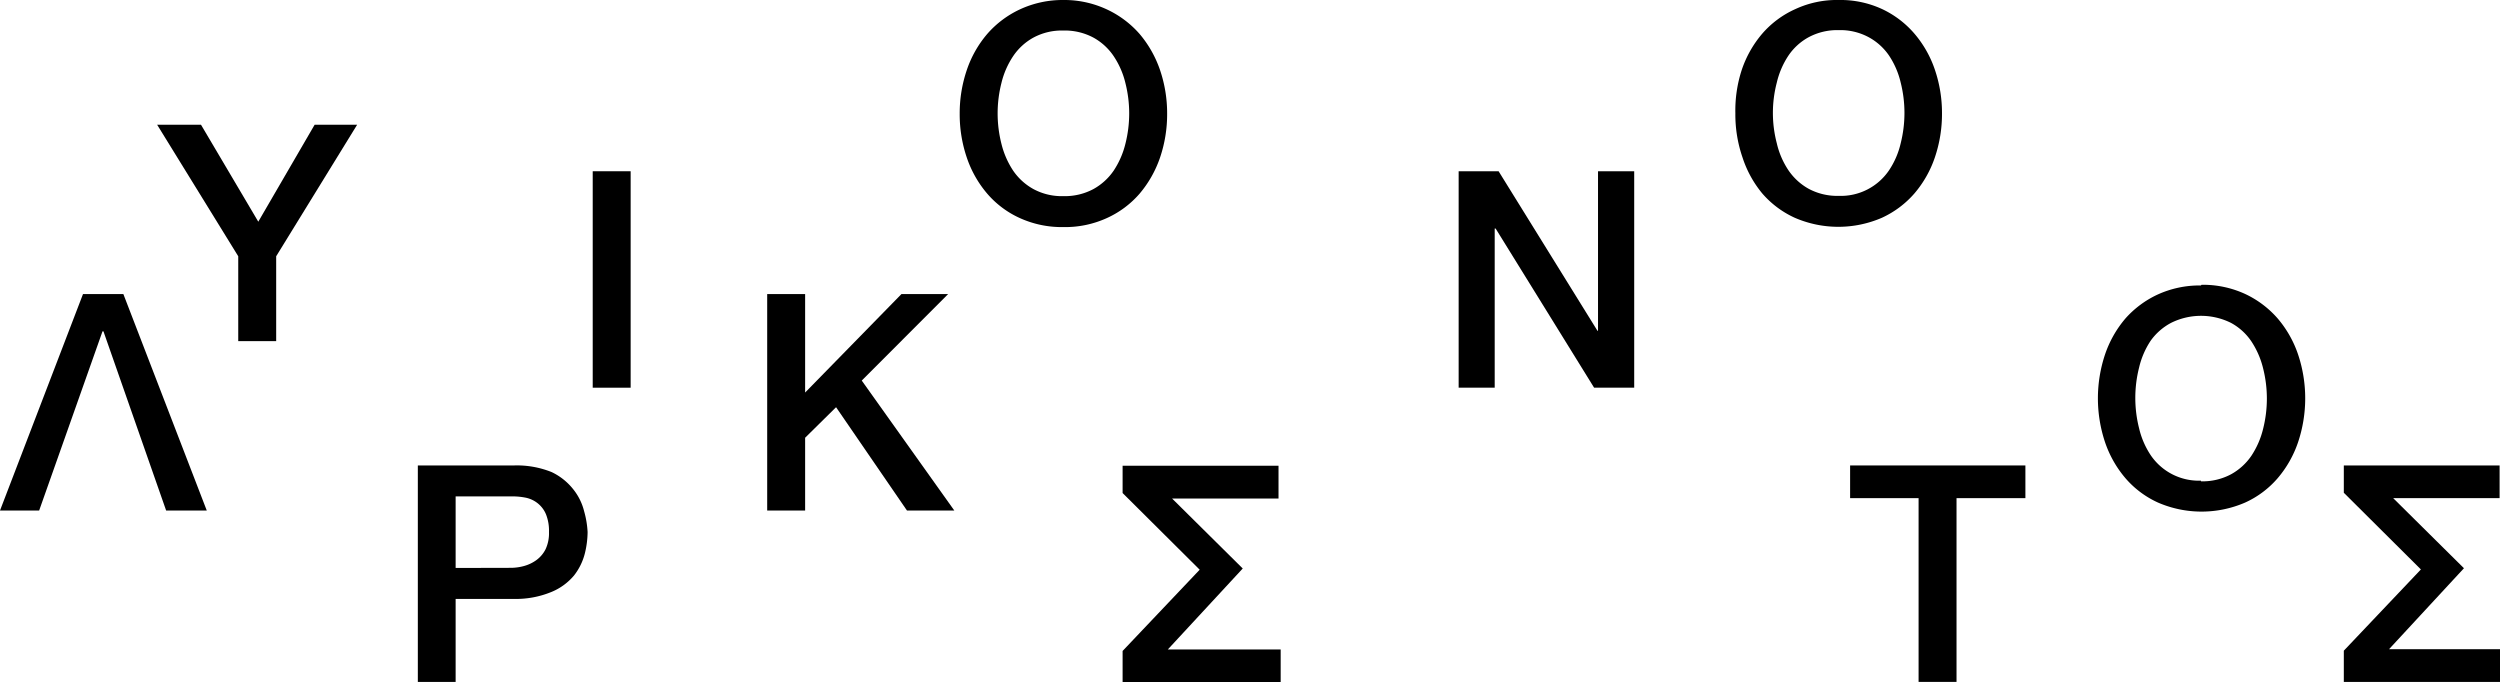 <svg xmlns="http://www.w3.org/2000/svg" viewBox="0 0 185.84 50.71"><g id="Layer_2" data-name="Layer 2"><g id="artworks"><polygon points="9.17 21.86 6.17 21.86 0 37.95 2.91 37.95 7.62 24.63 7.69 24.63 12.35 37.95 15.37 37.95 9.17 21.86 9.17 21.86"/><polygon points="26.55 9.27 23.39 9.27 19.2 16.48 14.94 9.27 11.68 9.27 17.71 19.05 17.71 25.36 20.53 25.36 20.53 19.05 26.55 9.27 26.55 9.27"/><path d="M33.87,42.22V36.9H38A5.07,5.07,0,0,1,39.1,37a2.12,2.12,0,0,1,.88.42,2.06,2.06,0,0,1,.61.82,3.32,3.32,0,0,1,.22,1.31,2.82,2.82,0,0,1-.25,1.27,2.27,2.27,0,0,1-.68.81,2.84,2.84,0,0,1-.91.44,3.73,3.73,0,0,1-1,.14Zm4.29-7.62h-7.1V50.69h2.81V44.52h4.29A6.91,6.91,0,0,0,41,44a4.34,4.34,0,0,0,1.67-1.22,4.39,4.39,0,0,0,.8-1.62,6.85,6.85,0,0,0,.21-1.61A6.93,6.93,0,0,0,43.42,38a4.24,4.24,0,0,0-.8-1.62A4.5,4.5,0,0,0,41,35.09a6.91,6.91,0,0,0-2.79-.49"/><polygon points="46.88 12.73 44.06 12.73 44.06 28.82 46.88 28.82 46.88 12.73 46.88 12.73"/><polygon points="70.48 21.86 67.01 21.86 59.85 29.18 59.85 21.86 57.03 21.86 57.03 37.95 59.85 37.95 59.85 32.54 62.15 30.27 67.42 37.95 70.94 37.95 64.06 28.29 70.48 21.86 70.48 21.86"/><path d="M79.05,14.58a4.44,4.44,0,0,1-2.22-.52,4.39,4.39,0,0,1-1.52-1.38,6.34,6.34,0,0,1-.87-2,9.18,9.18,0,0,1,0-4.5,6.19,6.19,0,0,1,.87-2,4.32,4.32,0,0,1,1.52-1.39,4.44,4.44,0,0,1,2.22-.52,4.5,4.5,0,0,1,2.22.52,4.32,4.32,0,0,1,1.52,1.39,6.19,6.19,0,0,1,.87,2,9.18,9.18,0,0,1,0,4.5,6.34,6.34,0,0,1-.87,2,4.39,4.39,0,0,1-1.52,1.38,4.5,4.5,0,0,1-2.22.52M79.05,0A7.54,7.54,0,0,0,75.81.7a7.32,7.32,0,0,0-2.42,1.82A8.12,8.12,0,0,0,71.87,5.2a10,10,0,0,0-.53,3.25,10,10,0,0,0,.53,3.27,8.12,8.12,0,0,0,1.52,2.68,7,7,0,0,0,2.42,1.81,7.54,7.54,0,0,0,3.24.67,7.46,7.46,0,0,0,3.23-.67,7.07,7.07,0,0,0,2.43-1.81,8.3,8.3,0,0,0,1.52-2.68,10,10,0,0,0,.53-3.27,10,10,0,0,0-.53-3.25,8.3,8.3,0,0,0-1.52-2.68A7.36,7.36,0,0,0,82.28.7,7.47,7.47,0,0,0,79.05,0"/><polygon points="95.04 34.62 83.45 34.62 83.45 36.65 89.18 42.35 83.45 48.39 83.45 50.71 95.2 50.71 95.2 48.28 86.81 48.28 92.38 42.26 87.13 37.06 95.04 37.06 95.04 34.62 95.04 34.62"/><polygon points="121.48 12.73 118.79 12.73 118.79 24.59 118.75 24.59 111.4 12.73 108.43 12.73 108.43 28.82 111.11 28.82 111.11 16.99 111.18 16.99 118.5 28.82 121.48 28.82 121.48 12.73 121.48 12.73"/><path d="M136.68,14.56a4.5,4.5,0,0,1-2.22-.52,4.41,4.41,0,0,1-1.52-1.39,6.05,6.05,0,0,1-.86-2,8.91,8.91,0,0,1,0-4.51,6.15,6.15,0,0,1,.86-2,4.29,4.29,0,0,1,1.52-1.38,4.5,4.5,0,0,1,2.22-.52,4.44,4.44,0,0,1,2.22.52,4.32,4.32,0,0,1,1.53,1.38,6.15,6.15,0,0,1,.86,2,9.22,9.22,0,0,1,0,4.51,6.05,6.05,0,0,1-.86,2,4.33,4.33,0,0,1-3.75,1.91m0-14.56a7.33,7.33,0,0,0-3.23.68A7.09,7.09,0,0,0,131,2.5a8.12,8.12,0,0,0-1.52,2.68A9.72,9.72,0,0,0,129,8.43a9.79,9.79,0,0,0,.53,3.27A8.12,8.12,0,0,0,131,14.38a7.06,7.06,0,0,0,2.42,1.81,8.14,8.14,0,0,0,6.47,0,7.16,7.16,0,0,0,2.42-1.81,8.12,8.12,0,0,0,1.52-2.68,10.05,10.05,0,0,0,.53-3.27,10,10,0,0,0-.53-3.25,8.12,8.12,0,0,0-1.52-2.68A7.19,7.19,0,0,0,139.92.68,7.37,7.37,0,0,0,136.68,0"/><polygon points="150.56 34.6 137.53 34.6 137.53 37.03 142.62 37.03 142.62 50.69 145.44 50.69 145.44 37.03 150.56 37.03 150.56 34.6 150.56 34.6"/><path d="M163.61,35.73a4.32,4.32,0,0,1-3.74-1.9,6.1,6.1,0,0,1-.86-2,9.18,9.18,0,0,1,0-4.5,6.1,6.1,0,0,1,.86-2A4.38,4.38,0,0,1,161.39,24a5,5,0,0,1,4.45,0,4.29,4.29,0,0,1,1.52,1.38,6.34,6.34,0,0,1,.87,2,9.18,9.18,0,0,1,0,4.5,6.34,6.34,0,0,1-.87,2,4.39,4.39,0,0,1-1.52,1.38,4.51,4.51,0,0,1-2.23.52m0-14.56a7.5,7.5,0,0,0-3.23.68A7.32,7.32,0,0,0,158,23.67a8.12,8.12,0,0,0-1.52,2.68,10.29,10.29,0,0,0,0,6.52A8.12,8.12,0,0,0,158,35.55a7,7,0,0,0,2.42,1.81,8.14,8.14,0,0,0,6.47,0,7,7,0,0,0,2.42-1.81,8.12,8.12,0,0,0,1.52-2.68,10.29,10.29,0,0,0,0-6.52,8.12,8.12,0,0,0-1.52-2.68,7.32,7.32,0,0,0-2.42-1.82,7.51,7.51,0,0,0-3.24-.68"/><polygon points="185.81 34.6 174.23 34.6 174.23 36.63 179.96 42.33 174.23 48.37 174.23 50.69 185.84 50.69 185.84 48.26 177.59 48.26 183.16 42.24 177.9 37.03 185.81 37.03 185.81 34.6 185.81 34.6"/></g></g></svg>